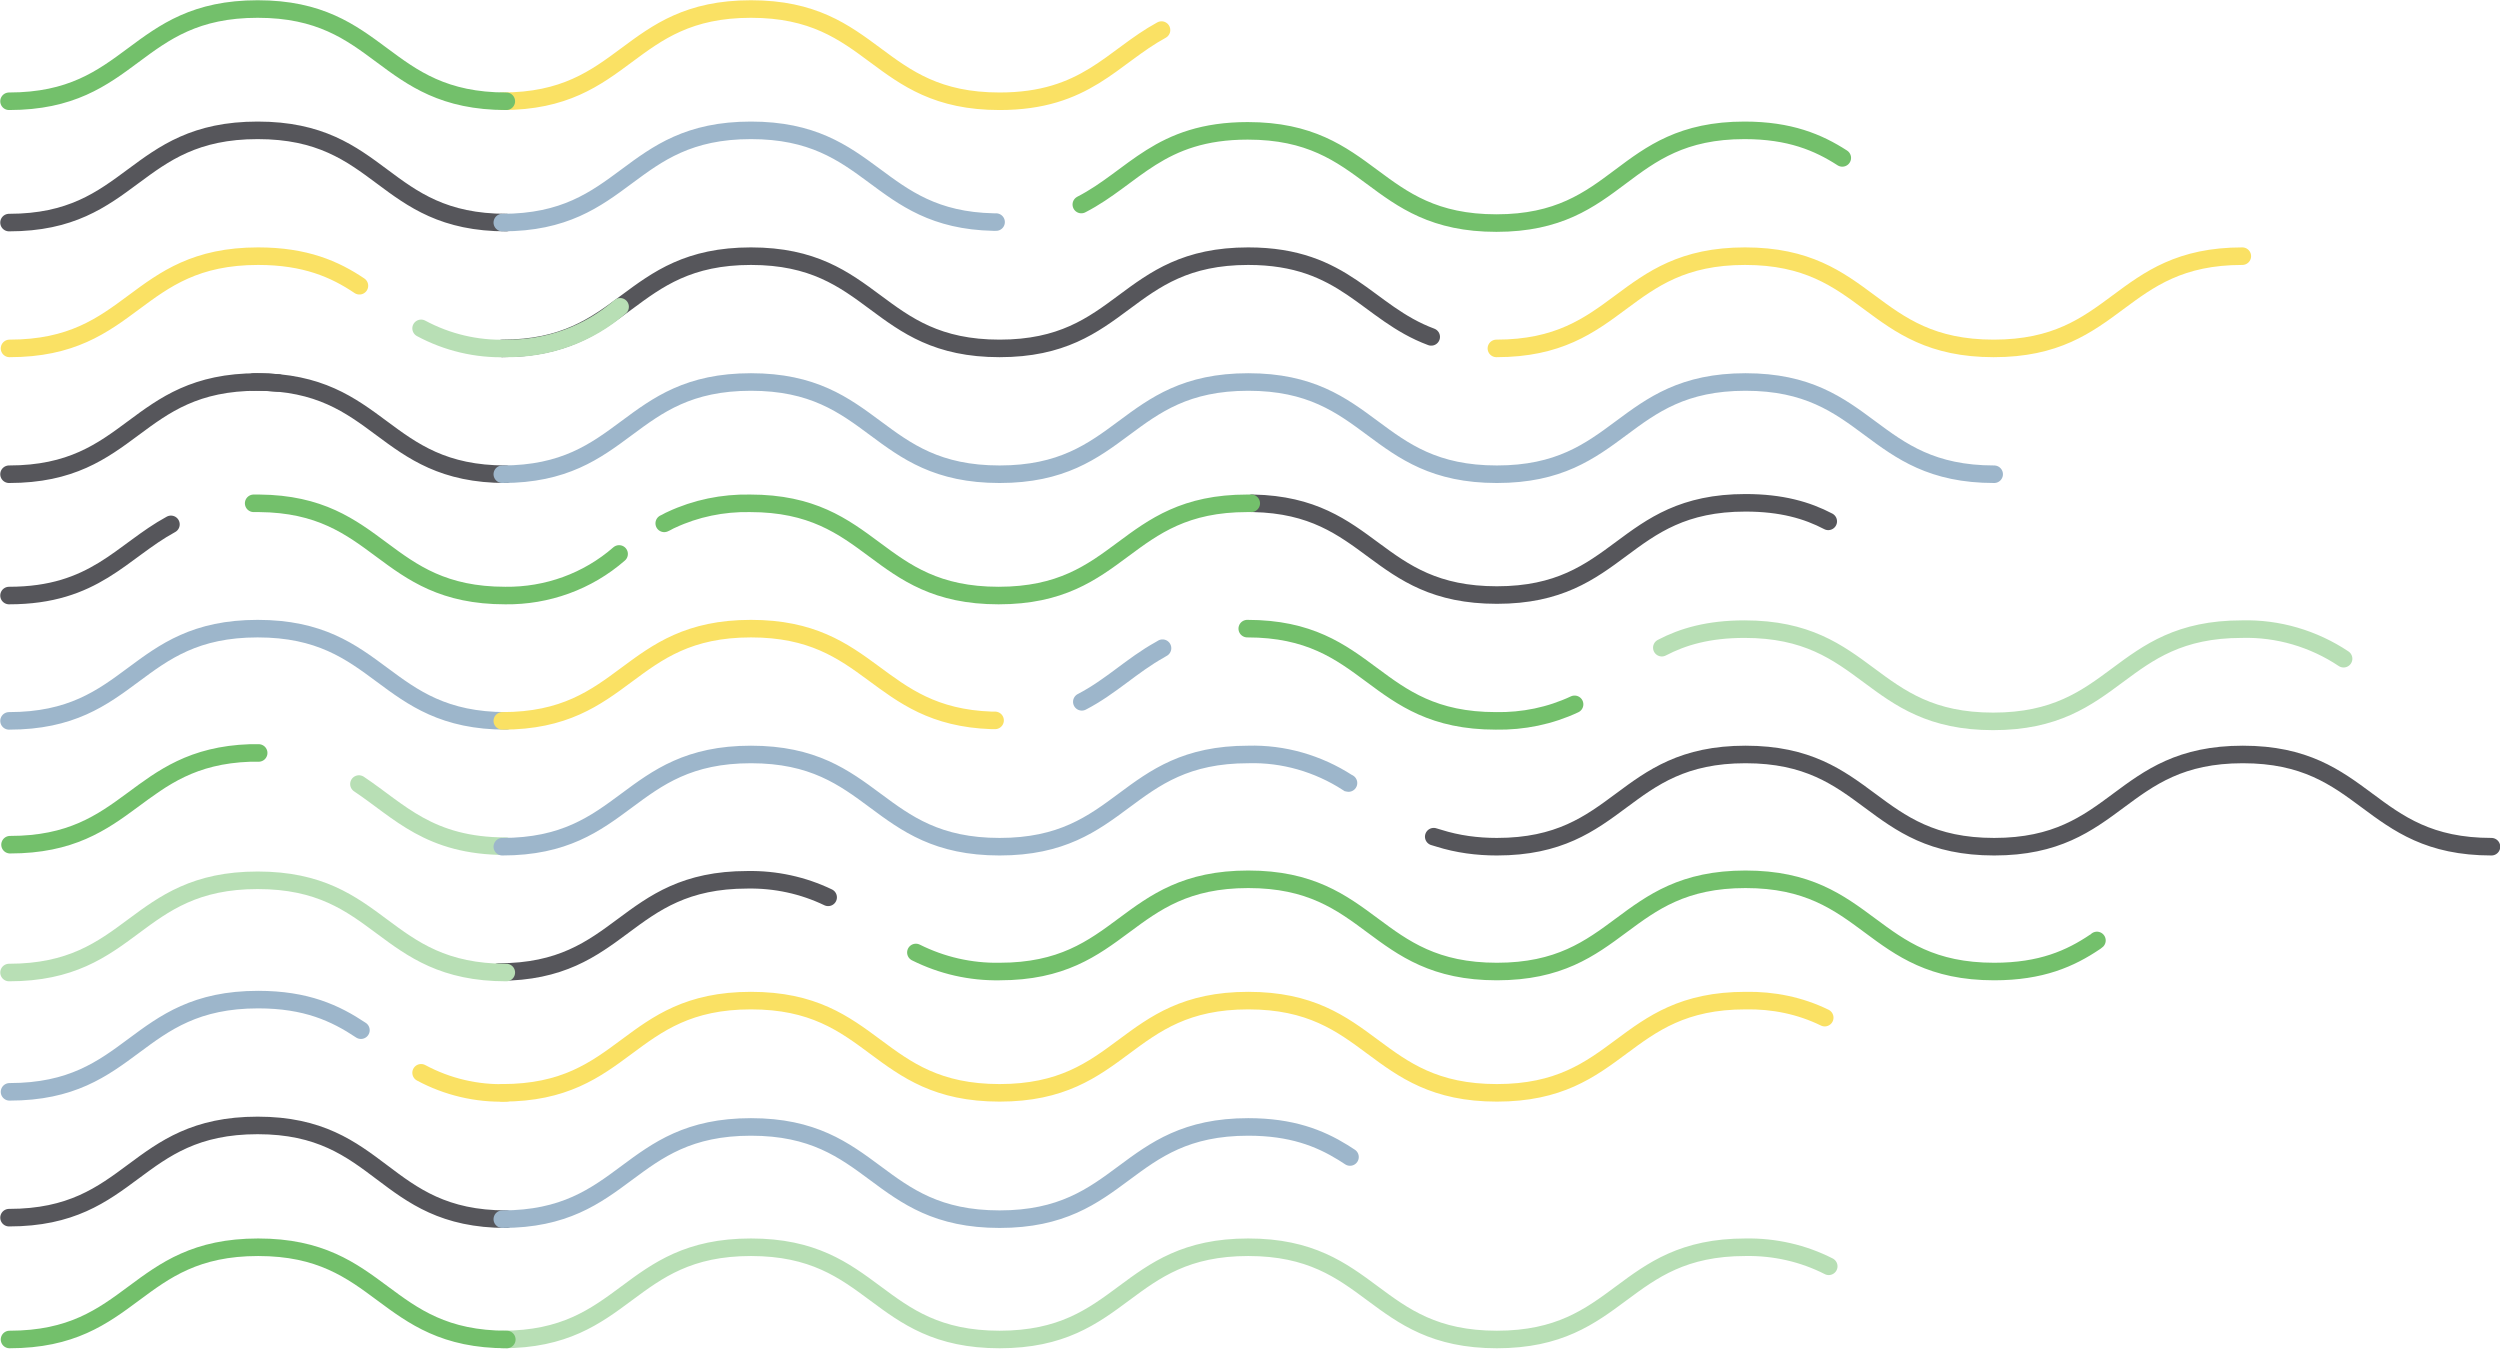 <?xml version="1.0" encoding="utf-8"?>
<!-- Generator: Adobe Illustrator 23.0.3, SVG Export Plug-In . SVG Version: 6.00 Build 0)  -->
<svg version="1.1" id="Layer_1" xmlns="http://www.w3.org/2000/svg" xmlns:xlink="http://www.w3.org/1999/xlink" x="0px" y="0px"
	 viewBox="0 0 498.7 269" style="enable-background:new 0 0 498.7 269;" xml:space="preserve">
<style type="text/css">
	.st0{fill:none;stroke:#56565B;stroke-width:3.5;stroke-linecap:round;stroke-miterlimit:10;}
	.st1{fill:none;stroke:#9DB6CB;stroke-width:3.5;stroke-linecap:round;stroke-miterlimit:10;}
	.st2{fill:none;stroke:#FAE164;stroke-width:3.5;stroke-linecap:round;stroke-miterlimit:10;}
	.st3{fill:none;stroke:#B8DFB5;stroke-width:3.5;stroke-linecap:round;stroke-miterlimit:10;}
	.st4{fill:none;stroke:#73C06B;stroke-width:3.5;stroke-linecap:round;stroke-miterlimit:10;}
</style>
<g id="Layer_1-2">
	<g id="Color_5">
		<path id="Master_1_" class="st0" d="M1.8,44.4C26.5,44.4,26.5,26,51.4,26S76.1,44.4,101,44.4"/>
		<path id="Master-2" class="st0" d="M1.8,94.6c24.8,0,24.8-18.4,49.6-18.4c1.4,0,2.8,0.1,4.1,0.2"/>
		<path id="Master-3_1_" class="st0" d="M50.6,76.2h0.7c24.8,0,24.8,18.4,49.6,18.4"/>
		<path id="Master-4" class="st0" d="M1.8,118.8c17.1,0,22.4-8.8,32.3-14.2"/>
		<path id="Master-5_1_" class="st0" d="M1.8,242.9c24.8,0,24.8-18.4,49.6-18.4s24.8,18.7,49.6,18.7"/>
		<path id="Master-6" class="st0" d="M249.8,100.4h0.2c23.8,0.5,24.1,18.3,48.6,18.3c24.8,0,24.8-18.4,49.6-18.4
			c7.2,0,12.3,1.5,16.5,3.7"/>
		<path id="Master-7" class="st0" d="M286,166.9c0.3,0.1,0.6,0.2,1,0.3c3.8,1.2,7.7,1.7,11.6,1.7c24.8,0,24.8-18.4,49.6-18.4
			s24.8,18.4,49.6,18.4s24.8-18.4,49.6-18.4s24.8,18.4,49.6,18.4"/>
	</g>
	<g id="Color_4">
		<path id="Master-8_1_" class="st1" d="M1.8,143.8c24.8,0,24.8-18.4,49.6-18.4s24.8,18.4,49.6,18.4"/>
		<path id="Master-9" class="st1" d="M1.9,217.8c24.8,0,24.8-18.4,49.6-18.4c9.6,0,15.4,2.7,20.5,6.1"/>
		<path id="Master-10" class="st2" d="M298.5,69.5c24.8,0,24.8-18.4,49.6-18.4s24.8,18.4,49.6,18.4s24.8-18.4,49.6-18.4"/>
		<path id="Master-17" class="st0" d="M99.5,193.9c24.8,0,24.8-18.4,49.6-18.4c5.6-0.1,11.1,1.1,16.1,3.5"/>
		<path id="Master-11" class="st1" d="M100.2,94.6c24.8,0,24.8-18.4,49.6-18.4s24.8,18.4,49.6,18.4s24.8-18.4,49.6-18.4
			s24.8,18.4,49.6,18.4s24.8-18.4,49.6-18.4s24.8,18.4,49.6,18.4"/>
	</g>
	<g id="Color_3">
		<path id="Master-12_1_" class="st3" d="M71.6,156.4c8.1,5.4,14,12.4,29.3,12.4"/>
		<path id="Master-13_1_" class="st3" d="M1.8,194c24.8,0,24.8-18.4,49.6-18.4S76.1,194,101,194"/>
		<path id="Master-14" class="st0" d="M100.2,69.5c24.8,0,24.8-18.4,49.6-18.4s24.8,18.4,49.6,18.4s24.8-18.4,49.6-18.4
			c19.4,0,23.6,11.3,36.5,16.1"/>
		<path id="Master-15" class="st3" d="M331.5,129.2c4.2-2.2,9.3-3.7,16.5-3.7c24.8,0,24.8,18.4,49.6,18.4s24.8-18.4,49.6-18.4
			c7.2-0.2,14.3,1.9,20.3,5.9"/>
		<path id="Master-16" class="st2" d="M100.2,143.8c24.8,0,24.8-18.4,49.6-18.4c24.2,0,24.8,17.5,48,18.3h0.7"/>
		<path id="Master-18" class="st2" d="M100.2,218c24.8,0,24.8-18.4,49.6-18.4s24.8,18.4,49.6,18.4s24.8-18.4,49.6-18.4
			s24.8,18.4,49.6,18.4s24.8-18.4,49.6-18.4c5.5-0.1,10.9,1,15.8,3.4"/>
		<path id="Master-19" class="st3" d="M100.2,267.2c24.8,0,24.8-18.4,49.6-18.4s24.8,18.4,49.6,18.4s24.8-18.4,49.6-18.4
			s24.8,18.4,49.6,18.4s24.8-18.4,49.6-18.4c5.8-0.1,11.5,1.2,16.6,3.8"/>
		<path id="Master-20" class="st3" d="M84,65.5c5.2,2.8,11.1,4.2,17,4c8.3,0.1,16.4-2.8,22.7-8.3"/>
	</g>
	<g id="Color_2">
		<path id="Master-22" class="st2" d="M1.9,69.5c24.8,0,24.8-18.4,49.6-18.4c9.4,0,15.3,2.6,20.2,5.9"/>
		<path class="st2" d="M100.2,20.2c24.8,0,24.8-18.4,49.6-18.4s24.8,18.4,49.6,18.4c17.2,0,22.4-8.8,32.3-14.2"/>
		<path id="Master-23" class="st1" d="M100.2,44.4C125,44.4,125,26,149.8,26c24.4,0,24.8,17.8,48.4,18.3h0.5"/>
		<path id="Master-24" class="st4" d="M248.8,125.4c24.8,0,24.8,18.4,49.6,18.4c5.4,0.1,10.8-1,15.7-3.3"/>
		<path id="Master-25" class="st1" d="M215.8,140c5.8-3,10-7.3,15.6-10.4c0.2-0.1,0.3-0.2,0.5-0.3"/>
		<path id="Master-26" class="st1" d="M100.2,168.9c24.8,0,24.8-18.4,49.6-18.4s24.8,18.4,49.6,18.4s24.8-18.4,49.6-18.4
			c7-0.2,13.9,1.8,19.8,5.6c0.1,0,0.1,0.1,0.2,0.1"/>
		<path id="Master-27_1_" class="st2" d="M84,214c5.2,2.8,11.1,4.2,17,4"/>
	</g>
	<g id="Color_1">
		<path class="st4" d="M1.8,20.2c24.8,0,24.8-18.4,49.6-18.4S76.1,20.2,101,20.2"/>
		<path id="Master-28" class="st4" d="M50.6,100.4h1.1c24.3,0.2,24.5,18.4,49.1,18.4c8.3,0.1,16.4-2.8,22.7-8.3"/>
		<path id="Master-29" class="st4" d="M2,168.5c24.2,0,24.8-17.5,47.9-18.3h1.7"/>
		<path id="Master-30" class="st4" d="M1.9,267.2c24.8,0,24.8-18.4,49.6-18.4s24.8,18.4,49.6,18.4"/>
		<path id="Master-31" class="st4" d="M215.7,40.8c10.5-5.4,15.5-14.7,33.2-14.7c24.8,0,24.8,18.4,49.6,18.4S323.2,26,348,26
			c9,0,14.7,2.4,19.5,5.5"/>
		<path id="Master-32" class="st4" d="M132.5,104.4c0.5-0.2,0.9-0.5,1.4-0.7c4.9-2.3,10.3-3.4,15.7-3.3c24.8,0,24.8,18.4,49.6,18.4
			s24.8-18.4,49.6-18.4h0.8"/>
		<path id="Master-33" class="st4" d="M182.7,190c5.2,2.6,10.9,3.9,16.7,3.8c24.8,0,24.8-18.4,49.6-18.4s24.8,18.4,49.6,18.4
			s24.8-18.4,49.6-18.4s24.8,18.4,49.6,18.4c9.4,0,15.2-2.6,20.1-5.9c0.1-0.1,0.3-0.2,0.4-0.3"/>
		<path id="Master-34" class="st1" d="M100.2,243.2c24.8,0,24.8-18.4,49.6-18.4s24.8,18.4,49.6,18.4s24.8-18.4,49.6-18.4
			c8.6,0,14.2,2.2,18.9,5.1c0.5,0.3,0.9,0.6,1.4,0.9"/>
	</g>
</g>
</svg>
